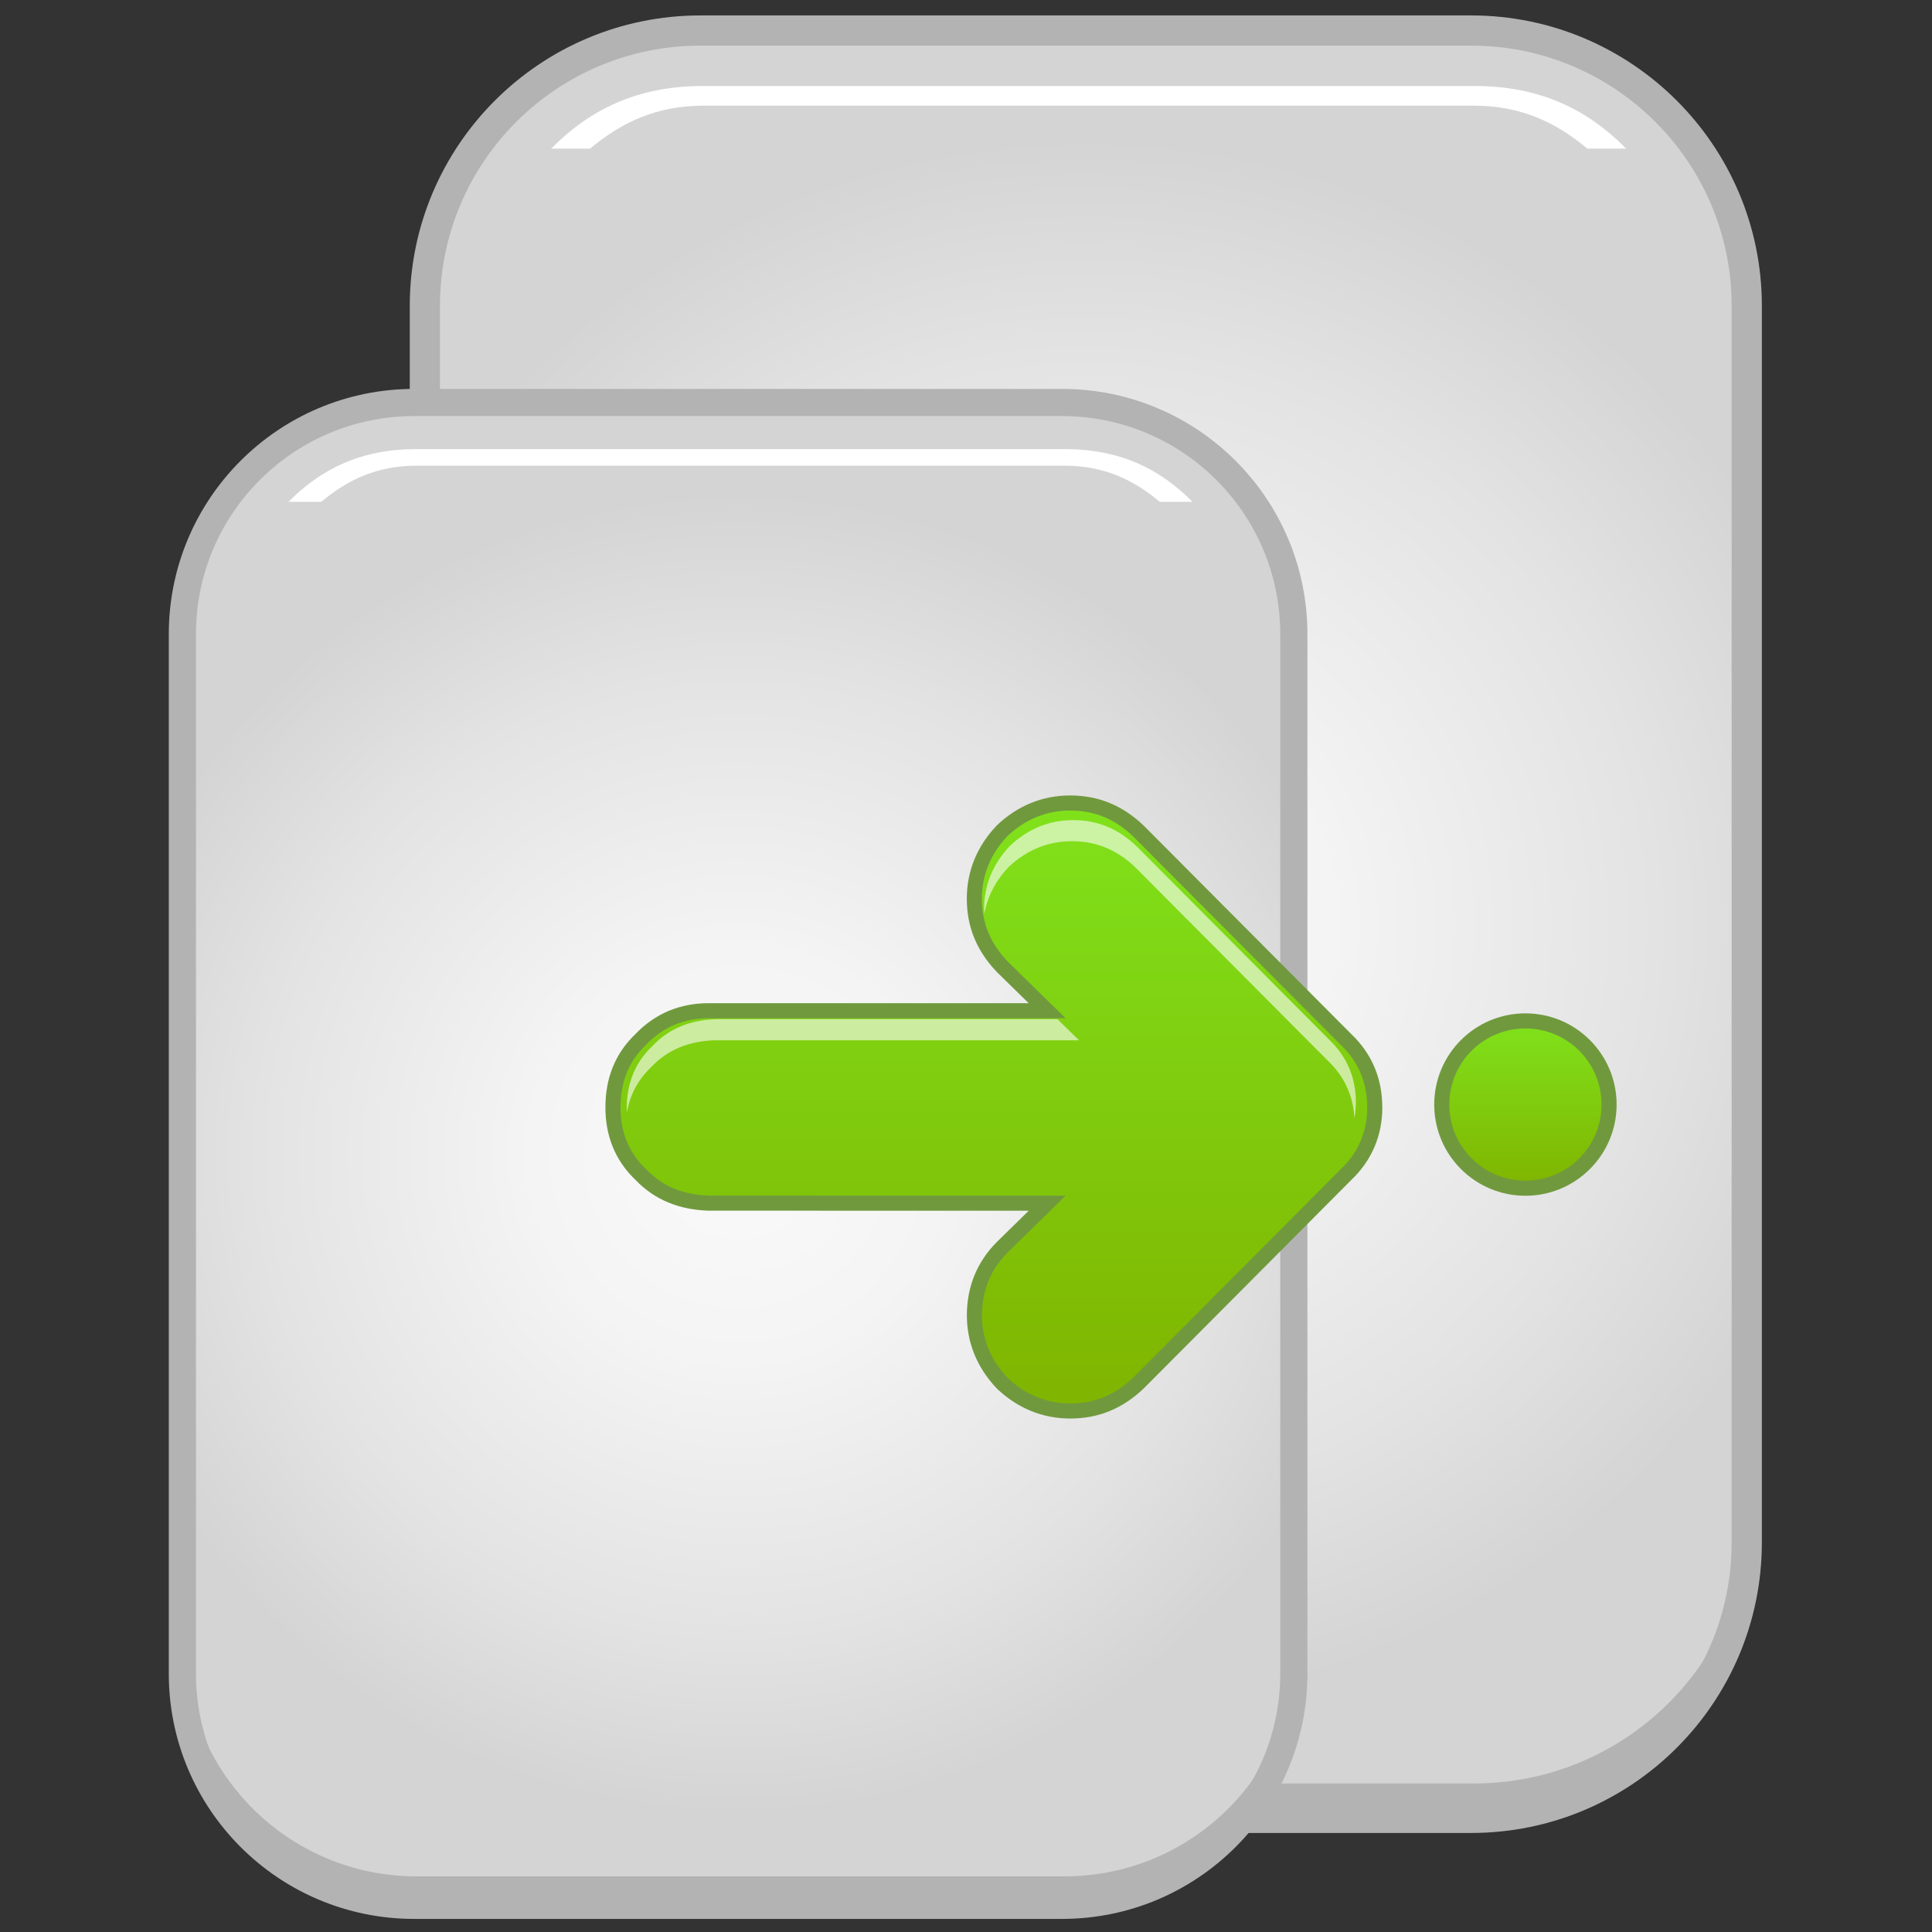 <?xml version="1.0" encoding="utf-8"?>
<!-- Generator: Adobe Illustrator 13.0.0, SVG Export Plug-In . SVG Version: 6.00 Build 14948)  -->
<!DOCTYPE svg PUBLIC "-//W3C//DTD SVG 1.1//EN" "http://www.w3.org/Graphics/SVG/1.1/DTD/svg11.dtd">
<svg version="1.1" id="Layer_1" xmlns="http://www.w3.org/2000/svg" xmlns:xlink="http://www.w3.org/1999/xlink" x="0px" y="0px"
	 width="128px" height="128px" viewBox="0 0 128 128" enable-background="new 0 0 128 128" xml:space="preserve">
<rect x="0" y="0" width="128" height="128" fill="#333333" stroke="none"/>
<g>
	<g>
		
			<radialGradient id="SVGID_1_" cx="71.938" cy="61.232" r="52.073" gradientTransform="matrix(1 0 0 1 0 -9.765625e-04)" gradientUnits="userSpaceOnUse">
			<stop  offset="0" style="stop-color:#FAFAFA"/>
			<stop  offset="0.311" style="stop-color:#F4F4F4"/>
			<stop  offset="0.726" style="stop-color:#E3E3E3"/>
			<stop  offset="1" style="stop-color:#D4D4D4"/>
		</radialGradient>
		<path fill="url(#SVGID_1_)" stroke="#B3B3B3" stroke-width="2" d="M115.728,20.272v81.914c0,10.08-8.178,18.253-18.265,18.253
			H46.412c-10.089,0-18.264-8.173-18.264-18.253V20.272c0-10.079,8.175-18.25,18.264-18.25h51.051
			C107.55,2.022,115.728,10.193,115.728,20.272L115.728,20.272z"/>
		<path fill="#B3B3B3" d="M97.654,118.16H46.603c-10.089,0-18.264-8.174-18.264-18.253v2.279c0,10.08,8.175,18.253,18.264,18.253
			h51.052c10.087,0,18.265-8.173,18.265-18.253v-2.279C115.919,109.986,107.741,118.16,97.654,118.16z"/>
		<path fill="#FFFFFF" d="M39.091,9.849c2.037-1.699,4.342-2.847,7.512-2.847h51.052c3.17,0,5.475,1.147,7.513,2.847h2.576
			c-2.568-2.593-5.688-4.153-10.089-4.153H46.603c-4.4,0-7.519,1.561-10.088,4.153H39.091z"/>
	</g>
	<g>
		
			<radialGradient id="SVGID_2_" cx="48.901" cy="76.449" r="43.783" gradientTransform="matrix(1 0 0 1 0 -9.765625e-04)" gradientUnits="userSpaceOnUse">
			<stop  offset="0" style="stop-color:#FAFAFA"/>
			<stop  offset="0.311" style="stop-color:#F4F4F4"/>
			<stop  offset="0.726" style="stop-color:#E3E3E3"/>
			<stop  offset="1" style="stop-color:#D4D4D4"/>
		</radialGradient>
		<path fill="url(#SVGID_2_)" stroke="#B3B3B3" stroke-width="1.8" d="M85.72,42.011v68.874c0,8.475-6.876,15.347-15.356,15.347
			H27.44c-8.483,0-15.357-6.872-15.357-15.347V42.011c0-8.475,6.874-15.345,15.357-15.345h42.923
			C78.844,26.666,85.72,33.536,85.72,42.011L85.72,42.011z"/>
		<path fill="#B3B3B3" d="M70.523,124.314H27.599c-8.482,0-15.356-6.871-15.356-15.347v1.917c0,8.475,6.874,15.347,15.356,15.347
			h42.925c8.481,0,15.356-6.872,15.356-15.347v-1.917C85.88,117.443,79.005,124.314,70.523,124.314z"/>
		<path fill="#FFFFFF" d="M21.284,33.246c1.712-1.429,3.65-2.394,6.314-2.394h42.925c2.665,0,4.604,0.965,6.316,2.394h2.167
			c-2.16-2.179-4.783-3.492-8.483-3.492H27.599c-3.699,0-6.321,1.313-8.481,3.492H21.284z"/>
	</g>
	<g>
		<g>
			
				<linearGradient id="SVGID_3_" gradientUnits="userSpaceOnUse" x1="3547.811" y1="4428.935" x2="3547.811" y2="4388.654" gradientTransform="matrix(-1 0 0 -1 3613.656 4482.137)">
				<stop  offset="0" style="stop-color:#80E21B"/>
				<stop  offset="1" style="stop-color:#80B400"/>
			</linearGradient>
			<path fill="url(#SVGID_3_)" stroke="#70993E" d="M89.181,77.815c1.267-1.207,1.9-2.729,1.9-4.442
				c0-1.776-0.634-3.298-1.901-4.501L75.406,55.039c-1.268-1.204-2.728-1.838-4.506-1.838c-1.713,0-3.239,0.634-4.506,1.838
				c-1.203,1.267-1.841,2.788-1.841,4.504c0,1.779,0.638,3.235,1.845,4.503l2.98,2.919l-22.425-0.002
				c-1.776,0-3.299,0.636-4.503,1.903c-1.271,1.209-1.84,2.728-1.84,4.504c0,1.714,0.569,3.234,1.84,4.442
				c1.207,1.269,2.73,1.841,4.505,1.898l22.425,0.005l-2.981,2.92c-1.204,1.206-1.842,2.731-1.842,4.505
				c0,1.712,0.64,3.233,1.842,4.503c1.269,1.204,2.794,1.838,4.503,1.838c1.78,0,3.239-0.63,4.51-1.838L89.181,77.815z"/>
			<g opacity="0.6">
				<path fill="#FFFFFF" d="M87.983,70.286L75.196,57.442c-1.182-1.123-2.535-1.709-4.186-1.709c-1.592,0-3.007,0.591-4.186,1.709
					c-0.861,0.907-1.403,1.955-1.611,3.112c-0.006-0.11-0.014-0.217-0.014-0.328c0-1.59,0.59-3.003,1.706-4.181
					c1.181-1.12,2.596-1.71,4.186-1.71c1.652,0,3.006,0.586,4.187,1.71l12.789,12.843c1.178,1.118,1.764,2.534,1.764,4.121
					c0,0.381-0.035,0.746-0.096,1.099C89.664,72.644,89.088,71.333,87.983,70.286z"/>
				<path fill="#FFFFFF" d="M71.49,68.921H47.333c-1.649,0.058-3.066,0.59-4.183,1.77c-0.899,0.851-1.419,1.872-1.617,3.017
					c-0.004-0.097-0.012-0.191-0.012-0.288c0-1.594,0.529-3.009,1.712-4.127c1.115-1.179,2.534-1.711,4.182-1.77h22.647
					L71.49,68.921z"/>
			</g>
		</g>
		
			<linearGradient id="SVGID_4_" gradientUnits="userSpaceOnUse" x1="-2926.311" y1="3105.439" x2="-2926.311" y2="3094.356" gradientTransform="matrix(-1 0 0 -1 -2825.248 3173.078)">
			<stop  offset="0" style="stop-color:#80E21B"/>
			<stop  offset="1" style="stop-color:#80B400"/>
		</linearGradient>
		<circle fill="url(#SVGID_4_)" stroke="#70993E" cx="101.063" cy="73.18" r="5.542"/>
	</g>
</g>
</svg>
